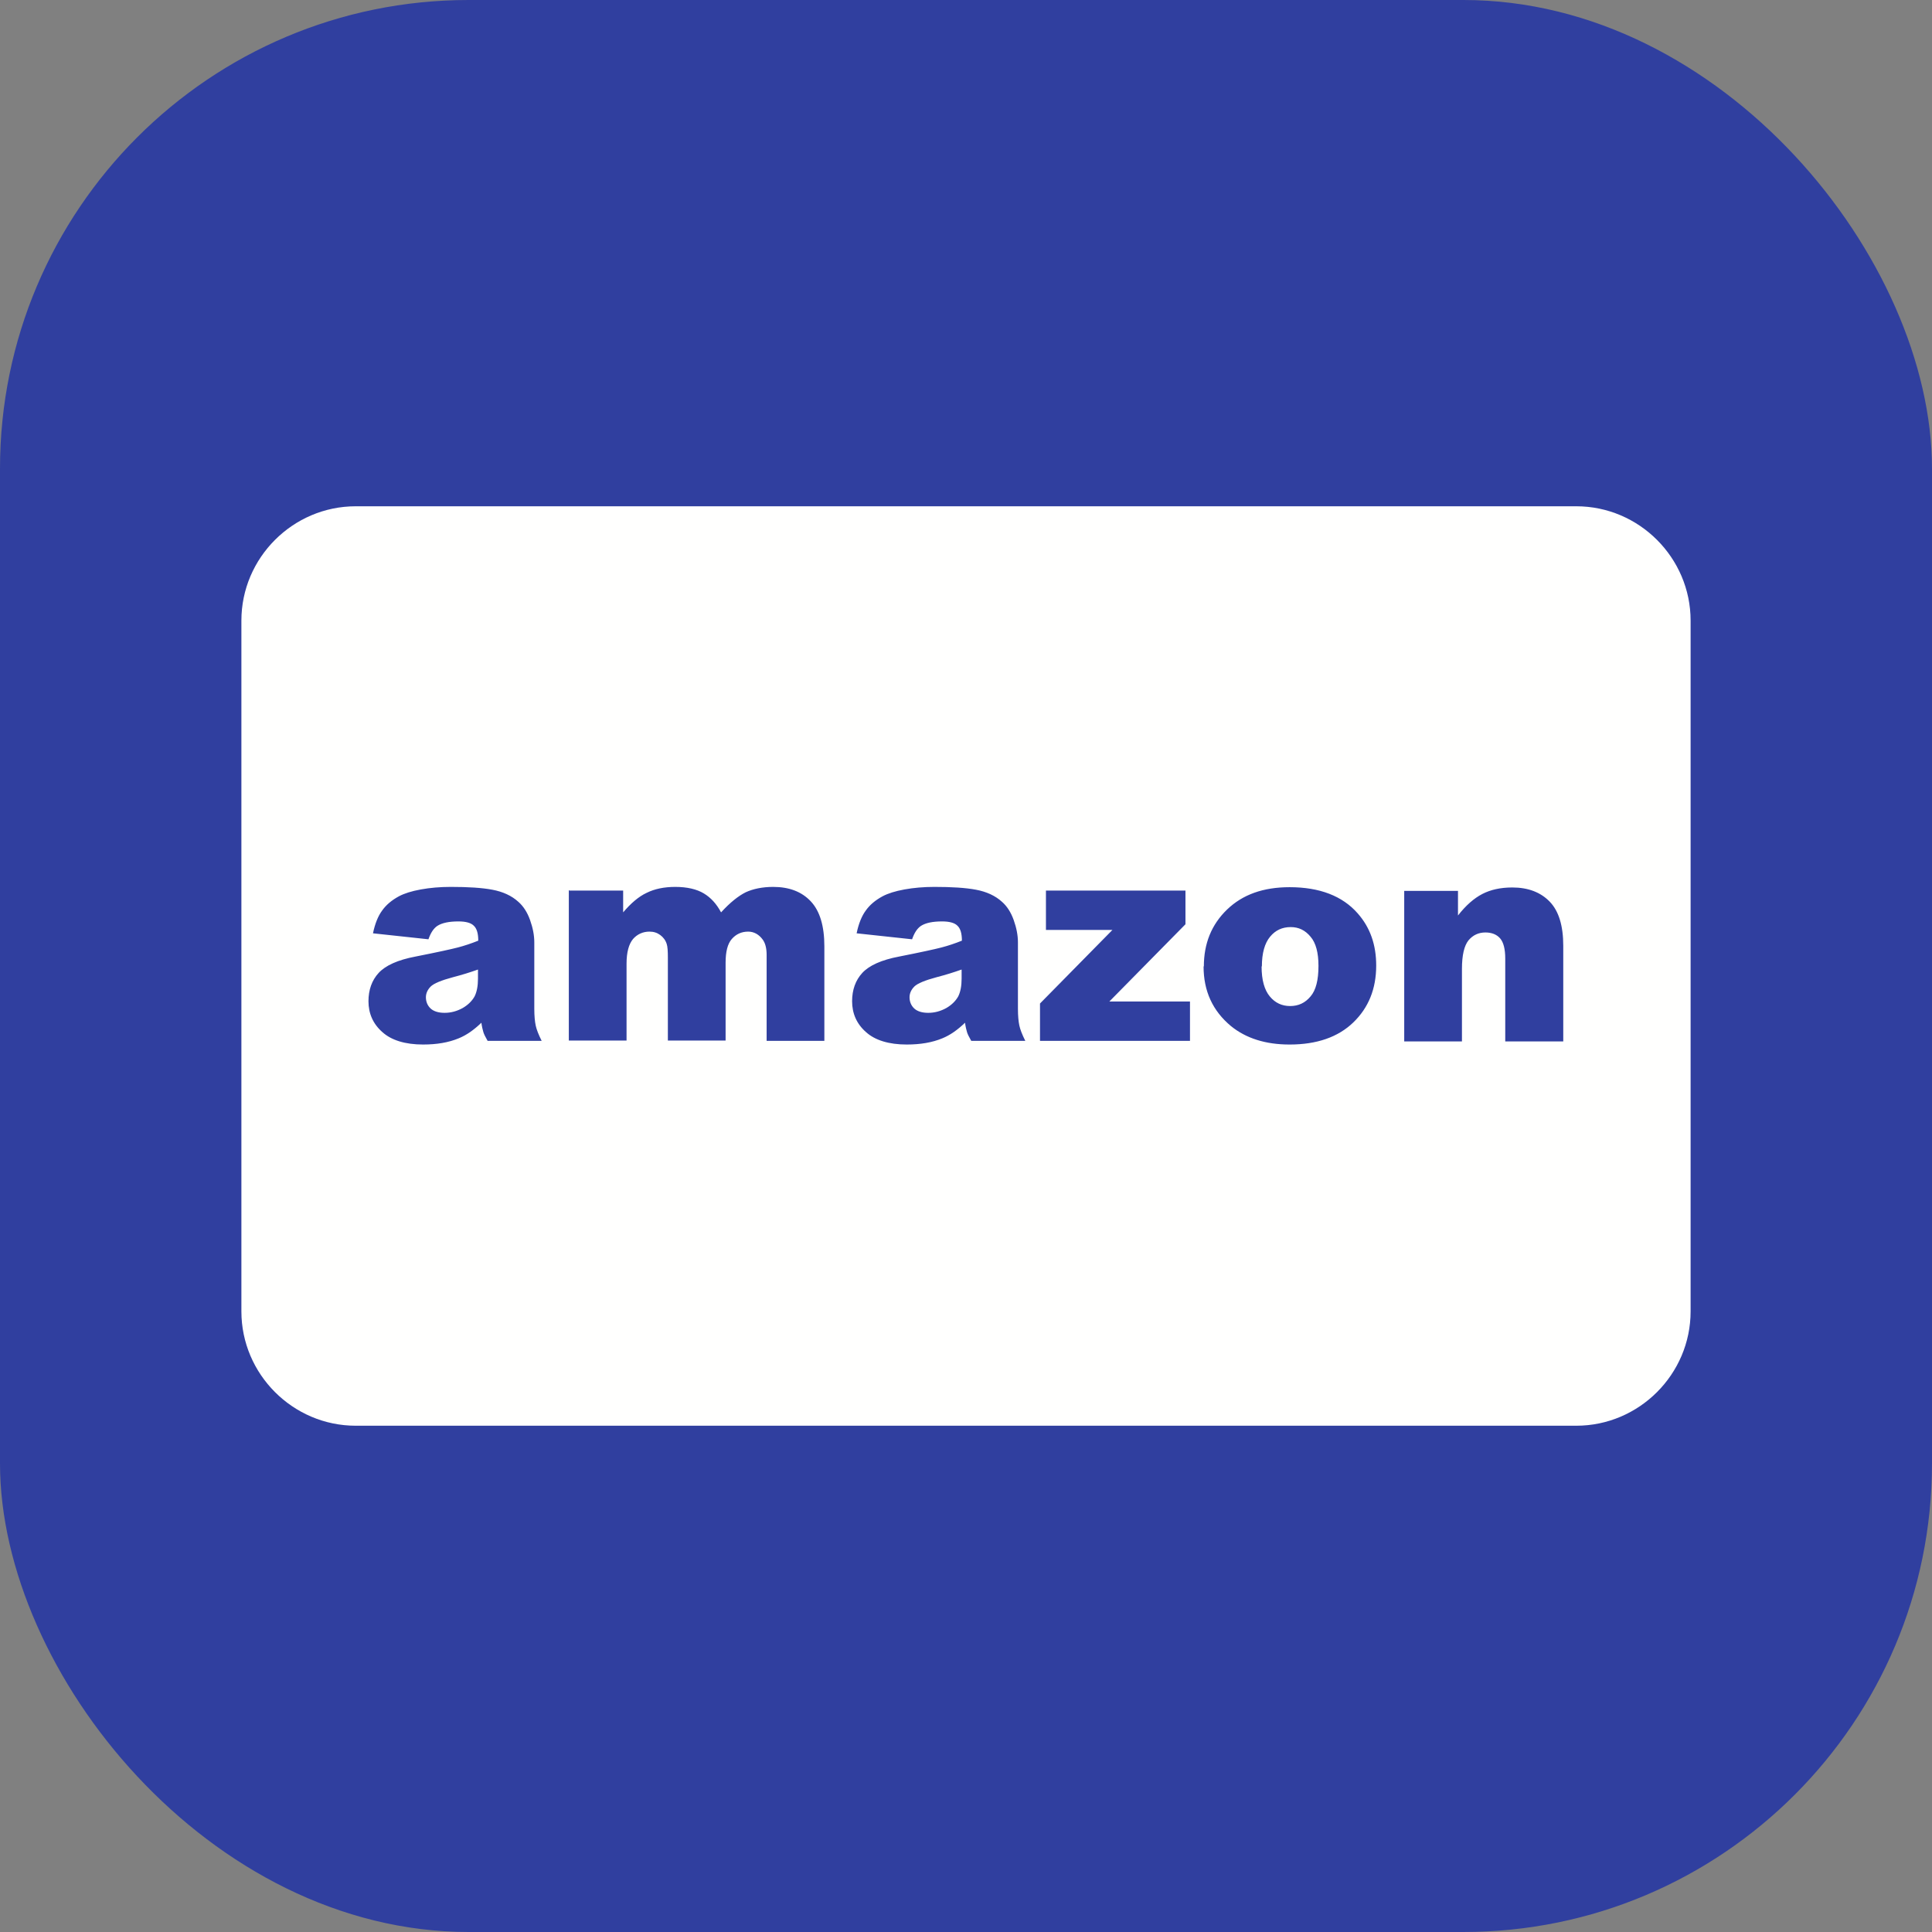 <?xml version="1.0" ?><!DOCTYPE svg  PUBLIC '-//W3C//DTD SVG 1.1//EN'  'http://www.w3.org/Graphics/SVG/1.1/DTD/svg11.dtd'><svg height="6.827in" style="shape-rendering:geometricPrecision; text-rendering:geometricPrecision; image-rendering:optimizeQuality; fill-rule:evenodd; clip-rule:evenodd" viewBox="0 0 6.827 6.827" width="6.827in" xml:space="preserve" xmlns="http://www.w3.org/2000/svg" xmlns:xlink="http://www.w3.org/1999/xlink"><rect x="0" y="0" width="6.827" height="6.827" fill="#808080" stroke="none"/><defs><style type="text/css">
   <![CDATA[
    .fil0 {fill:#303F9F}
    .fil1 {fill:#FFFFFE}
   ]]>
  </style></defs><g id="Layer_x0020_1"><rect class="fil0" height="6.827" rx="1.656" ry="1.656" width="6.827"/><path class="fil1" d="M1.257 1.789l4.313 0c0.222,0 0.404,0.182 0.404,0.404l0 2.441c0,0.222 -0.182,0.404 -0.404,0.404l-4.313 0c-0.222,0 -0.404,-0.182 -0.404,-0.404l0 -2.441c0,-0.222 0.182,-0.404 0.404,-0.404zm0.256 1.53l-0.195 -0.021c0.007,-0.034 0.018,-0.061 0.032,-0.08 0.014,-0.02 0.034,-0.037 0.06,-0.051 0.019,-0.01 0.044,-0.018 0.077,-0.024 0.033,-0.006 0.068,-0.009 0.106,-0.009 0.061,0 0.11,0.003 0.147,0.01 0.037,0.007 0.068,0.021 0.092,0.043 0.017,0.015 0.031,0.036 0.041,0.064 0.01,0.028 0.015,0.054 0.015,0.079l0 0.235c0,0.025 0.002,0.045 0.005,0.059 0.003,0.014 0.01,0.032 0.021,0.054l-0.191 0c-0.008,-0.014 -0.013,-0.024 -0.015,-0.031 -0.002,-0.007 -0.005,-0.018 -0.007,-0.033 -0.027,0.026 -0.053,0.044 -0.08,0.055 -0.036,0.015 -0.078,0.022 -0.126,0.022 -0.063,0 -0.112,-0.015 -0.144,-0.044 -0.033,-0.029 -0.049,-0.066 -0.049,-0.109 0,-0.04 0.012,-0.074 0.036,-0.1 0.024,-0.026 0.067,-0.046 0.131,-0.058 0.076,-0.015 0.126,-0.026 0.149,-0.032 0.023,-0.006 0.047,-0.014 0.072,-0.024 0,-0.025 -0.005,-0.043 -0.016,-0.053 -0.01,-0.01 -0.028,-0.015 -0.054,-0.015 -0.033,0 -0.058,0.005 -0.075,0.016 -0.013,0.009 -0.023,0.024 -0.031,0.047zm0.176 0.107c-0.028,0.01 -0.057,0.019 -0.088,0.027 -0.041,0.011 -0.068,0.022 -0.079,0.033 -0.011,0.011 -0.017,0.024 -0.017,0.038 0,0.016 0.006,0.03 0.017,0.04 0.011,0.01 0.028,0.015 0.049,0.015 0.023,0 0.044,-0.006 0.064,-0.017 0.019,-0.011 0.033,-0.025 0.042,-0.041 0.008,-0.016 0.012,-0.037 0.012,-0.063l0 -0.033zm0.323 -0.279l0.19 0 0 0.077c0.027,-0.032 0.055,-0.056 0.083,-0.069 0.028,-0.014 0.062,-0.021 0.101,-0.021 0.042,0 0.076,0.008 0.101,0.023 0.025,0.015 0.045,0.037 0.061,0.067 0.032,-0.035 0.061,-0.058 0.087,-0.071 0.026,-0.012 0.059,-0.019 0.097,-0.019 0.057,0 0.101,0.017 0.133,0.051 0.032,0.034 0.048,0.087 0.048,0.159l0 0.334 -0.204 0 0 -0.304c0,-0.024 -0.005,-0.042 -0.014,-0.054 -0.013,-0.018 -0.031,-0.028 -0.051,-0.028 -0.024,0 -0.043,0.009 -0.058,0.026 -0.015,0.017 -0.022,0.045 -0.022,0.084l0 0.275 -0.204 0 0 -0.293c0,-0.023 -0.001,-0.039 -0.004,-0.048 -0.004,-0.013 -0.012,-0.024 -0.023,-0.032 -0.011,-0.008 -0.023,-0.012 -0.038,-0.012 -0.023,0 -0.043,0.009 -0.058,0.026 -0.015,0.018 -0.023,0.047 -0.023,0.087l0 0.272 -0.204 0 0 -0.532zm1.21 0.172l-0.195 -0.021c0.007,-0.034 0.018,-0.061 0.032,-0.08 0.014,-0.02 0.034,-0.037 0.06,-0.051 0.019,-0.01 0.044,-0.018 0.077,-0.024 0.033,-0.006 0.068,-0.009 0.106,-0.009 0.061,0 0.11,0.003 0.147,0.01 0.037,0.007 0.068,0.021 0.092,0.043 0.017,0.015 0.031,0.036 0.041,0.064 0.01,0.028 0.015,0.054 0.015,0.079l0 0.235c0,0.025 0.002,0.045 0.005,0.059 0.003,0.014 0.01,0.032 0.021,0.054l-0.191 0c-0.008,-0.014 -0.013,-0.024 -0.015,-0.031 -0.002,-0.007 -0.005,-0.018 -0.007,-0.033 -0.027,0.026 -0.053,0.044 -0.08,0.055 -0.036,0.015 -0.078,0.022 -0.126,0.022 -0.063,0 -0.112,-0.015 -0.144,-0.044 -0.033,-0.029 -0.049,-0.066 -0.049,-0.109 0,-0.04 0.012,-0.074 0.036,-0.1 0.024,-0.026 0.067,-0.046 0.131,-0.058 0.076,-0.015 0.126,-0.026 0.149,-0.032 0.023,-0.006 0.047,-0.014 0.072,-0.024 0,-0.025 -0.005,-0.043 -0.016,-0.053 -0.01,-0.01 -0.028,-0.015 -0.054,-0.015 -0.033,0 -0.058,0.005 -0.075,0.016 -0.013,0.009 -0.023,0.024 -0.031,0.047zm0.176 0.107c-0.028,0.01 -0.057,0.019 -0.088,0.027 -0.041,0.011 -0.068,0.022 -0.079,0.033 -0.011,0.011 -0.017,0.024 -0.017,0.038 0,0.016 0.006,0.03 0.017,0.04 0.011,0.01 0.028,0.015 0.049,0.015 0.023,0 0.044,-0.006 0.064,-0.017 0.019,-0.011 0.033,-0.025 0.042,-0.041 0.008,-0.016 0.012,-0.037 0.012,-0.063l0 -0.033zm0.298 -0.279l0.493 0 0 0.119 -0.269 0.273 0.285 0 0 0.139 -0.53 0 0 -0.132 0.256 -0.26 -0.235 0 0 -0.139zm0.558 0.268c0,-0.081 0.027,-0.148 0.082,-0.201 0.055,-0.053 0.128,-0.079 0.221,-0.079 0.106,0 0.187,0.031 0.241,0.093 0.044,0.05 0.065,0.111 0.065,0.184 0,0.082 -0.027,0.149 -0.081,0.201 -0.054,0.052 -0.129,0.078 -0.225,0.078 -0.085,0 -0.154,-0.022 -0.207,-0.065 -0.065,-0.054 -0.097,-0.124 -0.097,-0.211zm0.204 -0c0,0.048 0.01,0.083 0.029,0.106 0.019,0.023 0.043,0.034 0.072,0.034 0.029,0 0.053,-0.011 0.072,-0.034 0.019,-0.022 0.028,-0.058 0.028,-0.108 0,-0.046 -0.009,-0.081 -0.028,-0.103 -0.019,-0.023 -0.042,-0.034 -0.07,-0.034 -0.03,0 -0.054,0.011 -0.073,0.034 -0.019,0.023 -0.029,0.058 -0.029,0.105zm0.504 -0.267l0.19 0 0 0.087c0.028,-0.036 0.057,-0.061 0.086,-0.076 0.029,-0.015 0.064,-0.023 0.106,-0.023 0.056,0 0.1,0.017 0.132,0.05 0.032,0.033 0.048,0.085 0.048,0.156l0 0.338 -0.205 0 0 -0.293c0,-0.033 -0.006,-0.057 -0.018,-0.071 -0.012,-0.014 -0.03,-0.021 -0.052,-0.021 -0.024,0 -0.044,0.009 -0.06,0.028 -0.015,0.019 -0.023,0.052 -0.023,0.101l0 0.256 -0.204 0 0 -0.532z"/></g></svg>